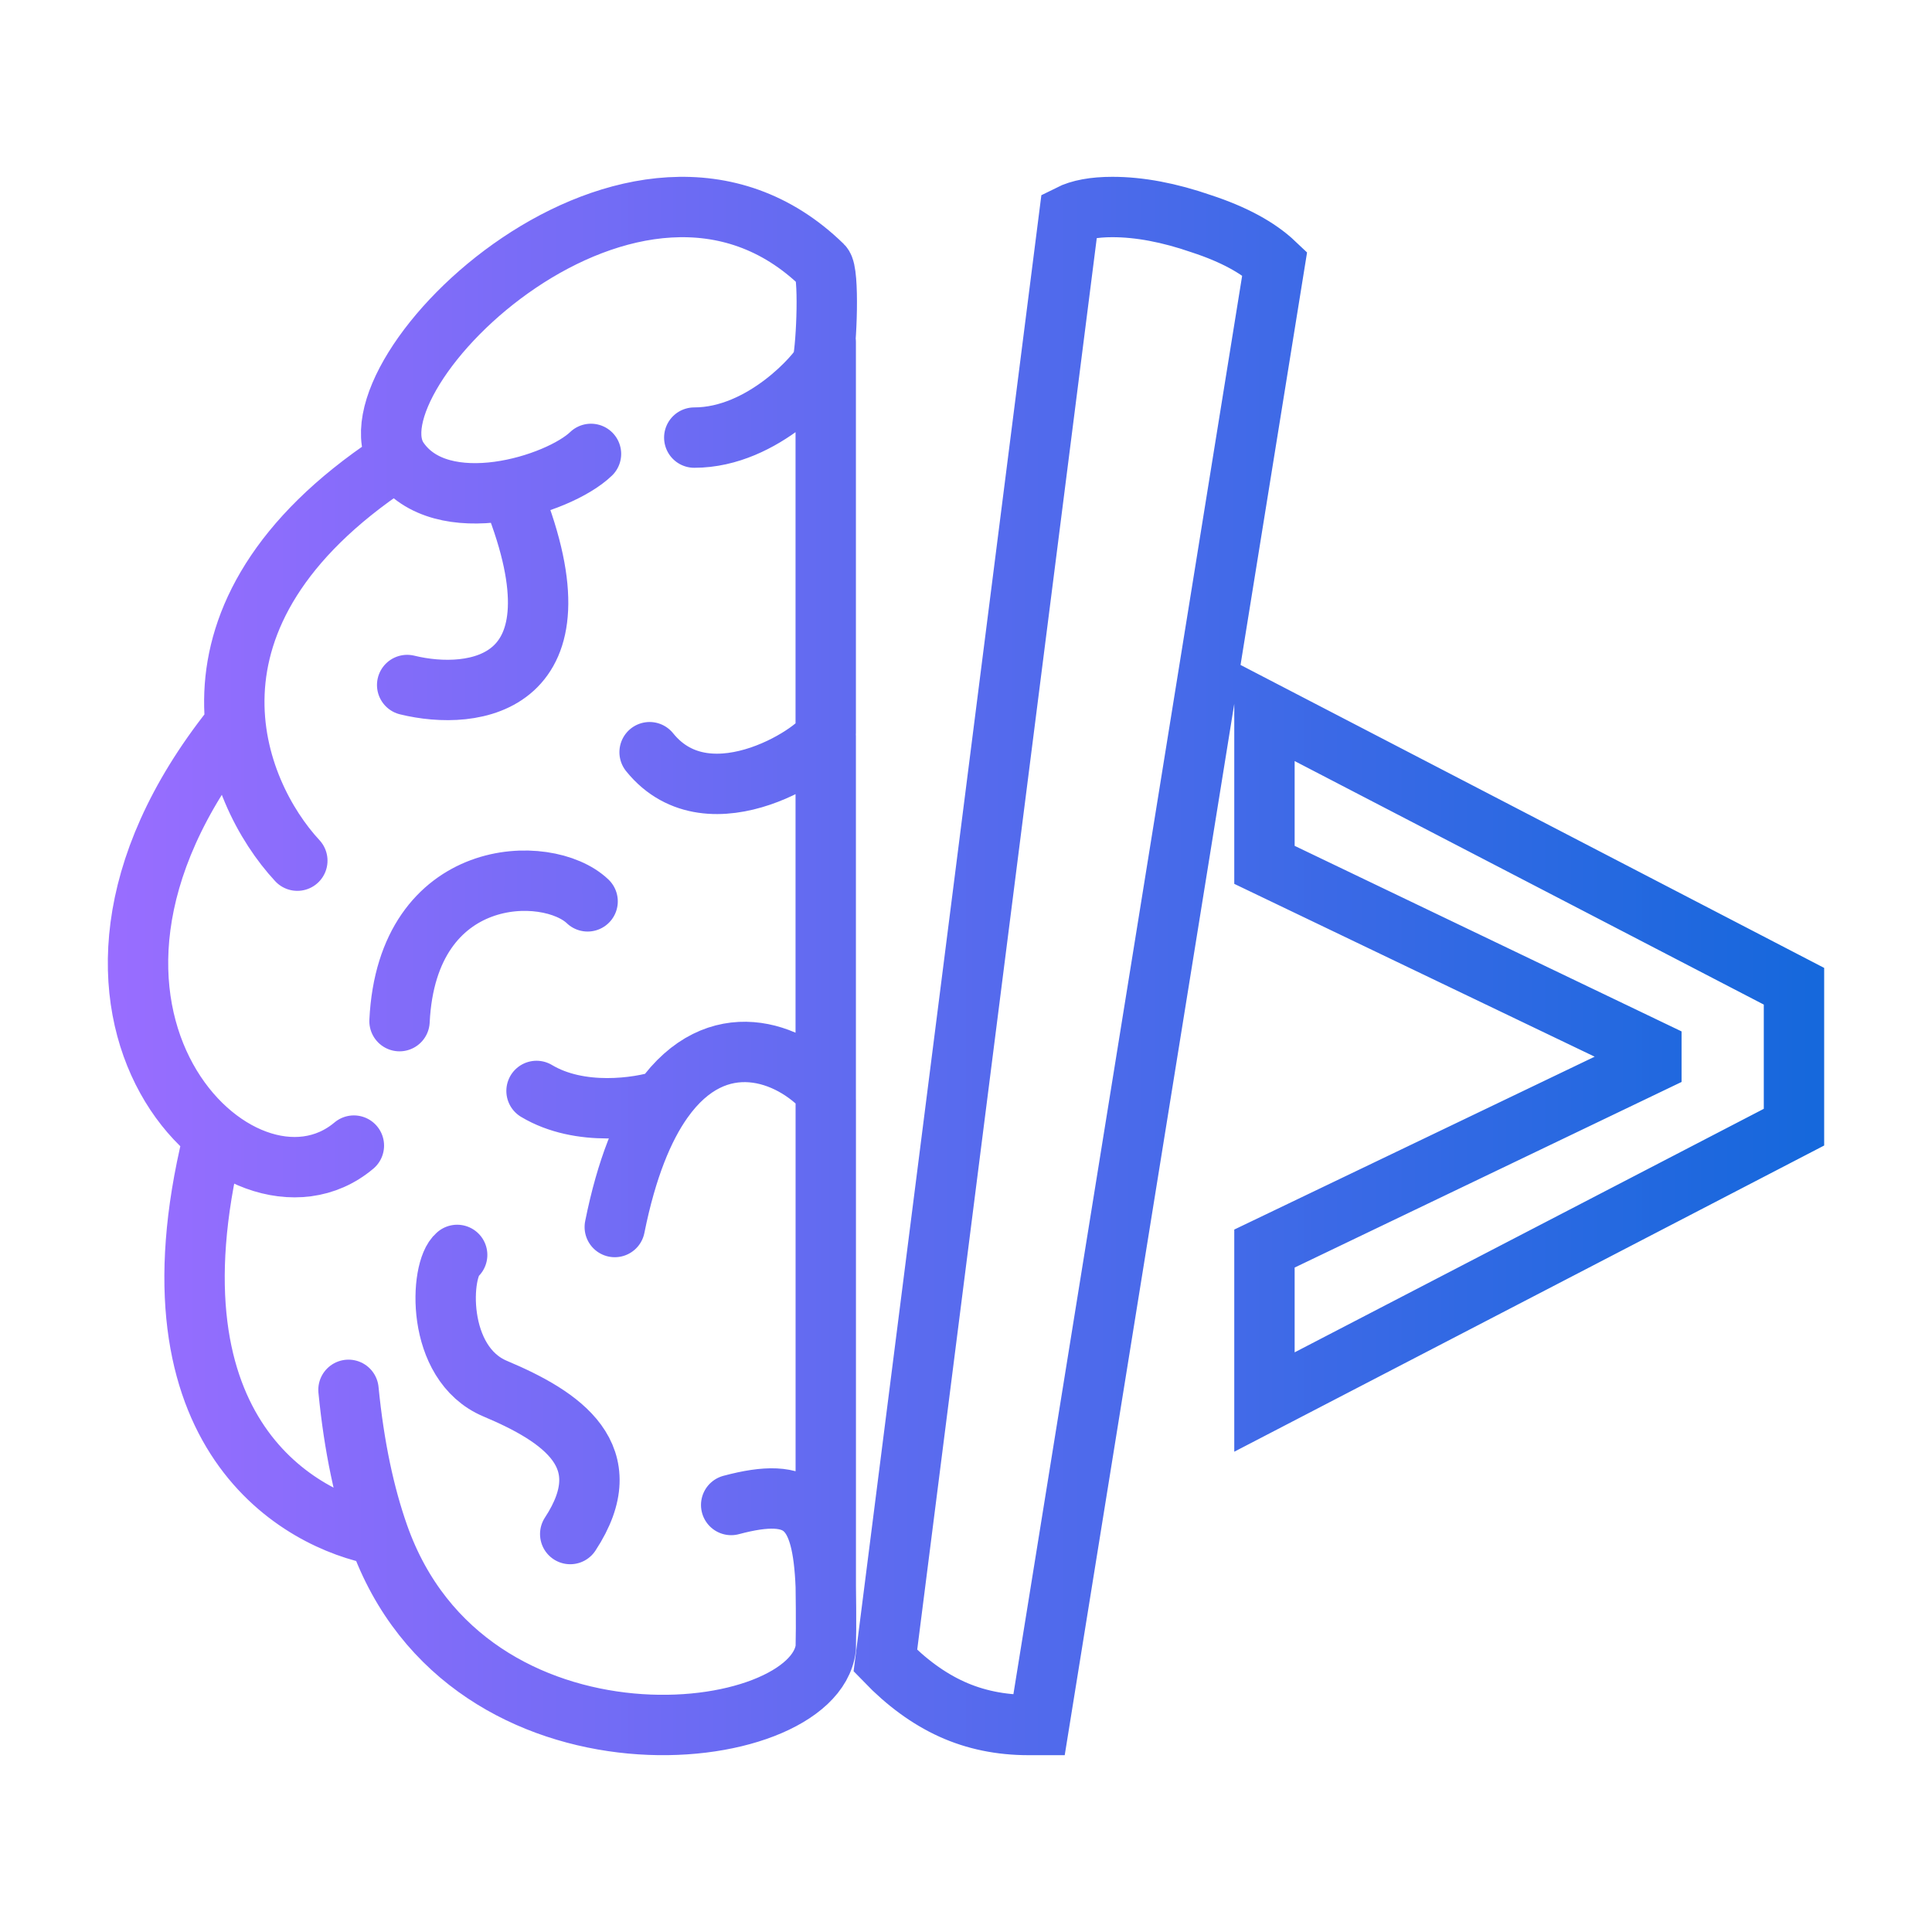 <svg width="48" height="48" viewBox="0 0 48 48" fill="none" xmlns="http://www.w3.org/2000/svg">
<path d="M14.599 22.394C13.6 21.44 10.115 21.498 9.926 25.37M11.358 31.178C10.926 31.525 10.806 33.871 12.303 34.501C13.951 35.195 15.437 36.177 14.167 38.113M7.387 21.383C5.794 19.668 4.033 15.291 9.737 11.5M10.116 17.019C11.772 17.424 14.621 17.06 12.762 12.367M8.792 28.462C6.01 30.803 0.176 25.139 5.767 18.088M20.516 27.335V39.414M20.516 39.414C20.516 39.414 20.531 40.361 20.516 40.945C20.219 43.43 11.611 44.394 9.407 38.142M20.516 39.414C20.436 37.451 19.933 36.918 18.166 37.391M9.407 38.142C9.056 37.147 8.798 35.953 8.658 34.53M9.407 38.142C7.492 37.786 3.498 35.686 5.281 28.346M14.683 11.277C13.873 12.057 10.956 12.953 9.903 11.421C8.456 9.318 15.818 2.088 20.437 6.596C20.606 6.761 20.542 8.524 20.437 9.023C20.352 9.246 18.978 10.872 17.249 10.872M20.515 8.495V18.222C20.515 18.564 17.642 20.553 16.139 18.688M20.515 18.291V27.104C19.64 26.126 17.813 25.439 16.469 27.335M16.469 27.335C15.986 28.016 15.566 29.031 15.274 30.485M16.469 27.335C15.873 27.528 14.41 27.751 13.33 27.104M31.415 34.833V31.02L41.028 26.409V26.097L31.415 21.487V17.674L44.571 24.503V28.004L31.415 34.833ZM26.566 5.34C26.826 5.209 27.183 5.143 27.636 5.143C28.311 5.143 29.048 5.282 29.848 5.559C30.648 5.821 31.255 6.15 31.67 6.544L25.814 42.857H25.554C24.86 42.857 24.224 42.726 23.645 42.463C23.067 42.2 22.518 41.799 21.997 41.259L26.566 5.34Z" stroke="url(#paint0_linear_2805_5901)" stroke-width="1.5" stroke-linecap="round"/>
<defs>
<linearGradient id="paint0_linear_2805_5901" x1="3" y1="24" x2="45" y2="24" gradientUnits="userSpaceOnUse">
<stop stop-color="#986DFF"/>
<stop offset="1" stop-color="#1668DC"/>
</linearGradient>
</defs>
</svg>
